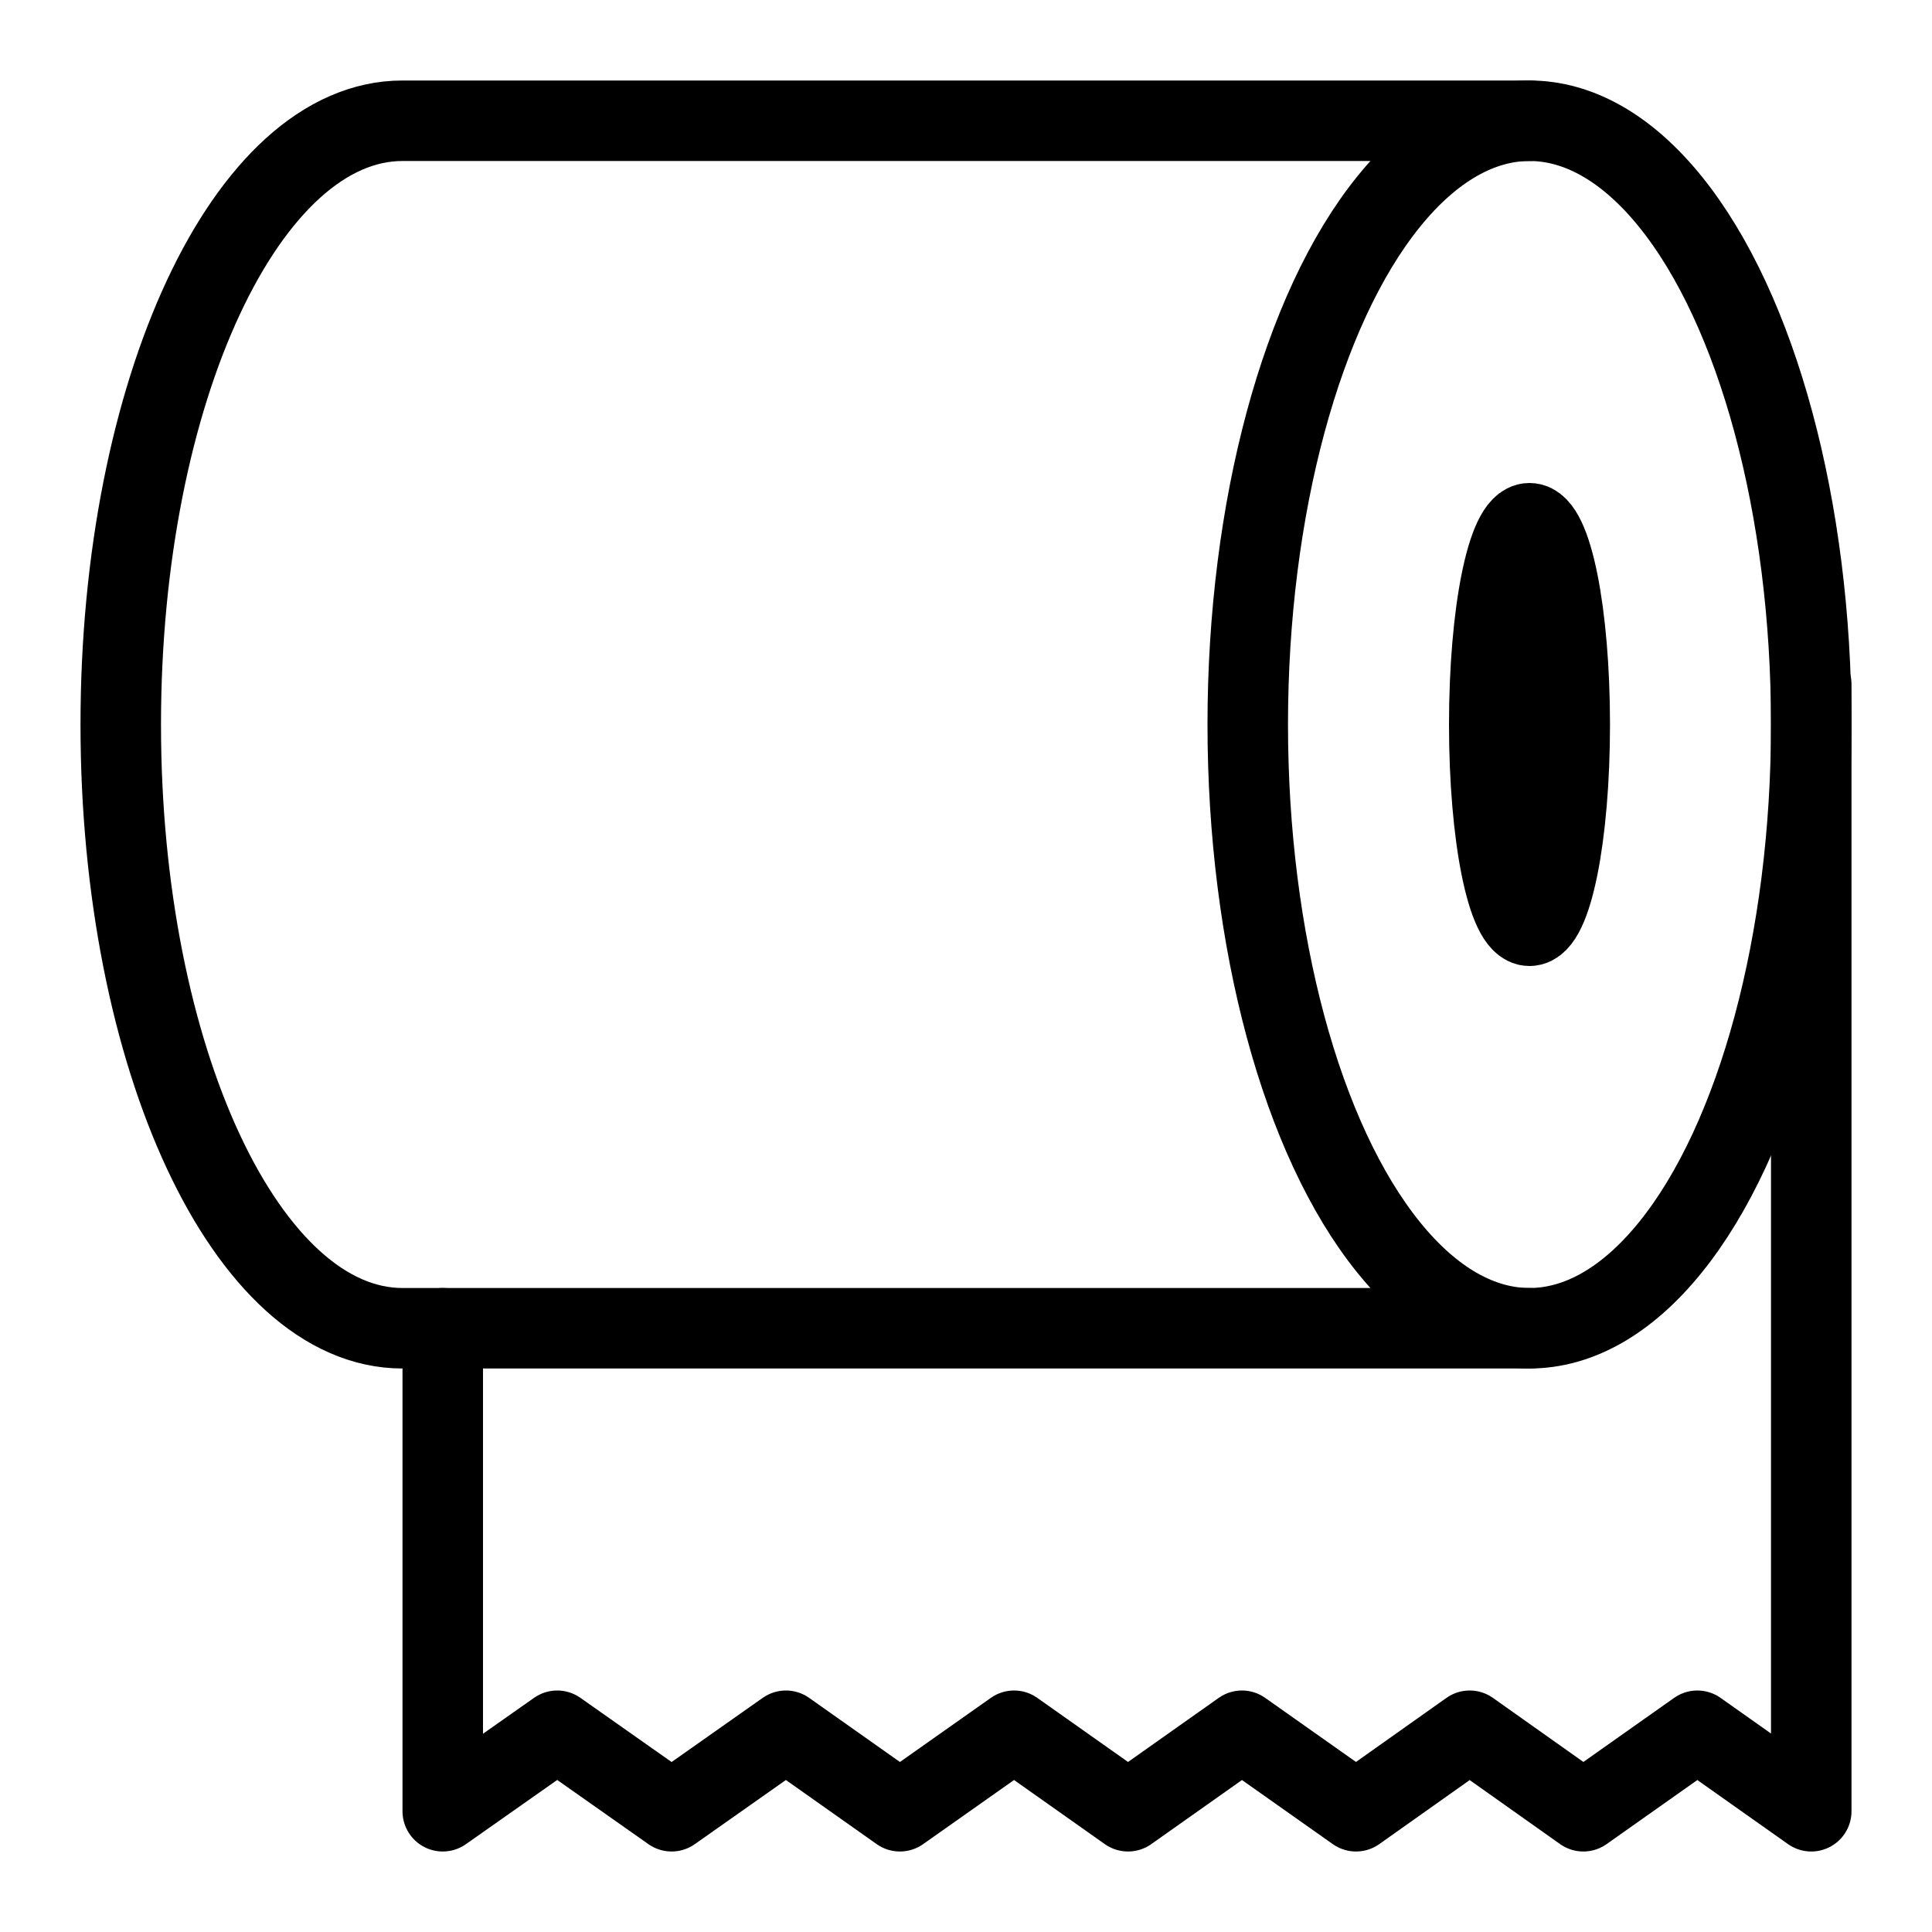 <?xml version="1.0" ?><svg id="Layer_1" style="enable-background:new 0 0 24 24;" version="1.1" viewBox="0 0 24 24" xml:space="preserve" xmlns="http://www.w3.org/2000/svg" xmlns:xlink="http://www.w3.org/1999/xlink"><g id="XMLID_1414_"><ellipse cx="19" cy="9" id="XMLID_1415_" rx="3.5" ry="7.5" style="fill:none;stroke:#000000;stroke-linecap:round;stroke-linejoin:round;stroke-miterlimit:10;"/><path d="   M19,1.5H5C3.067,1.5,1.5,4.858,1.5,9s1.567,7.5,3.5,7.5h14" id="XMLID_1416_" style="fill:none;stroke:#000000;stroke-linecap:round;stroke-linejoin:round;stroke-miterlimit:10;"/><ellipse cx="19" cy="9" id="XMLID_1417_" rx="0.5" ry="2.5" style="fill:none;stroke:#000000;stroke-linecap:round;stroke-linejoin:round;stroke-miterlimit:10;"/><polyline id="XMLID_1418_" points="   5.5,16.5 5.5,22.5 6.922,21.5 8.343,22.5 9.763,21.5 11.179,22.5 12.597,21.5 14.013,22.5 15.428,21.5 16.845,22.5 18.257,21.5    19.669,22.5 21.085,21.5 22.5,22.5 22.5,8.5  " style="fill:none;stroke:#000000;stroke-linecap:round;stroke-linejoin:round;stroke-miterlimit:10;"/></g></svg>